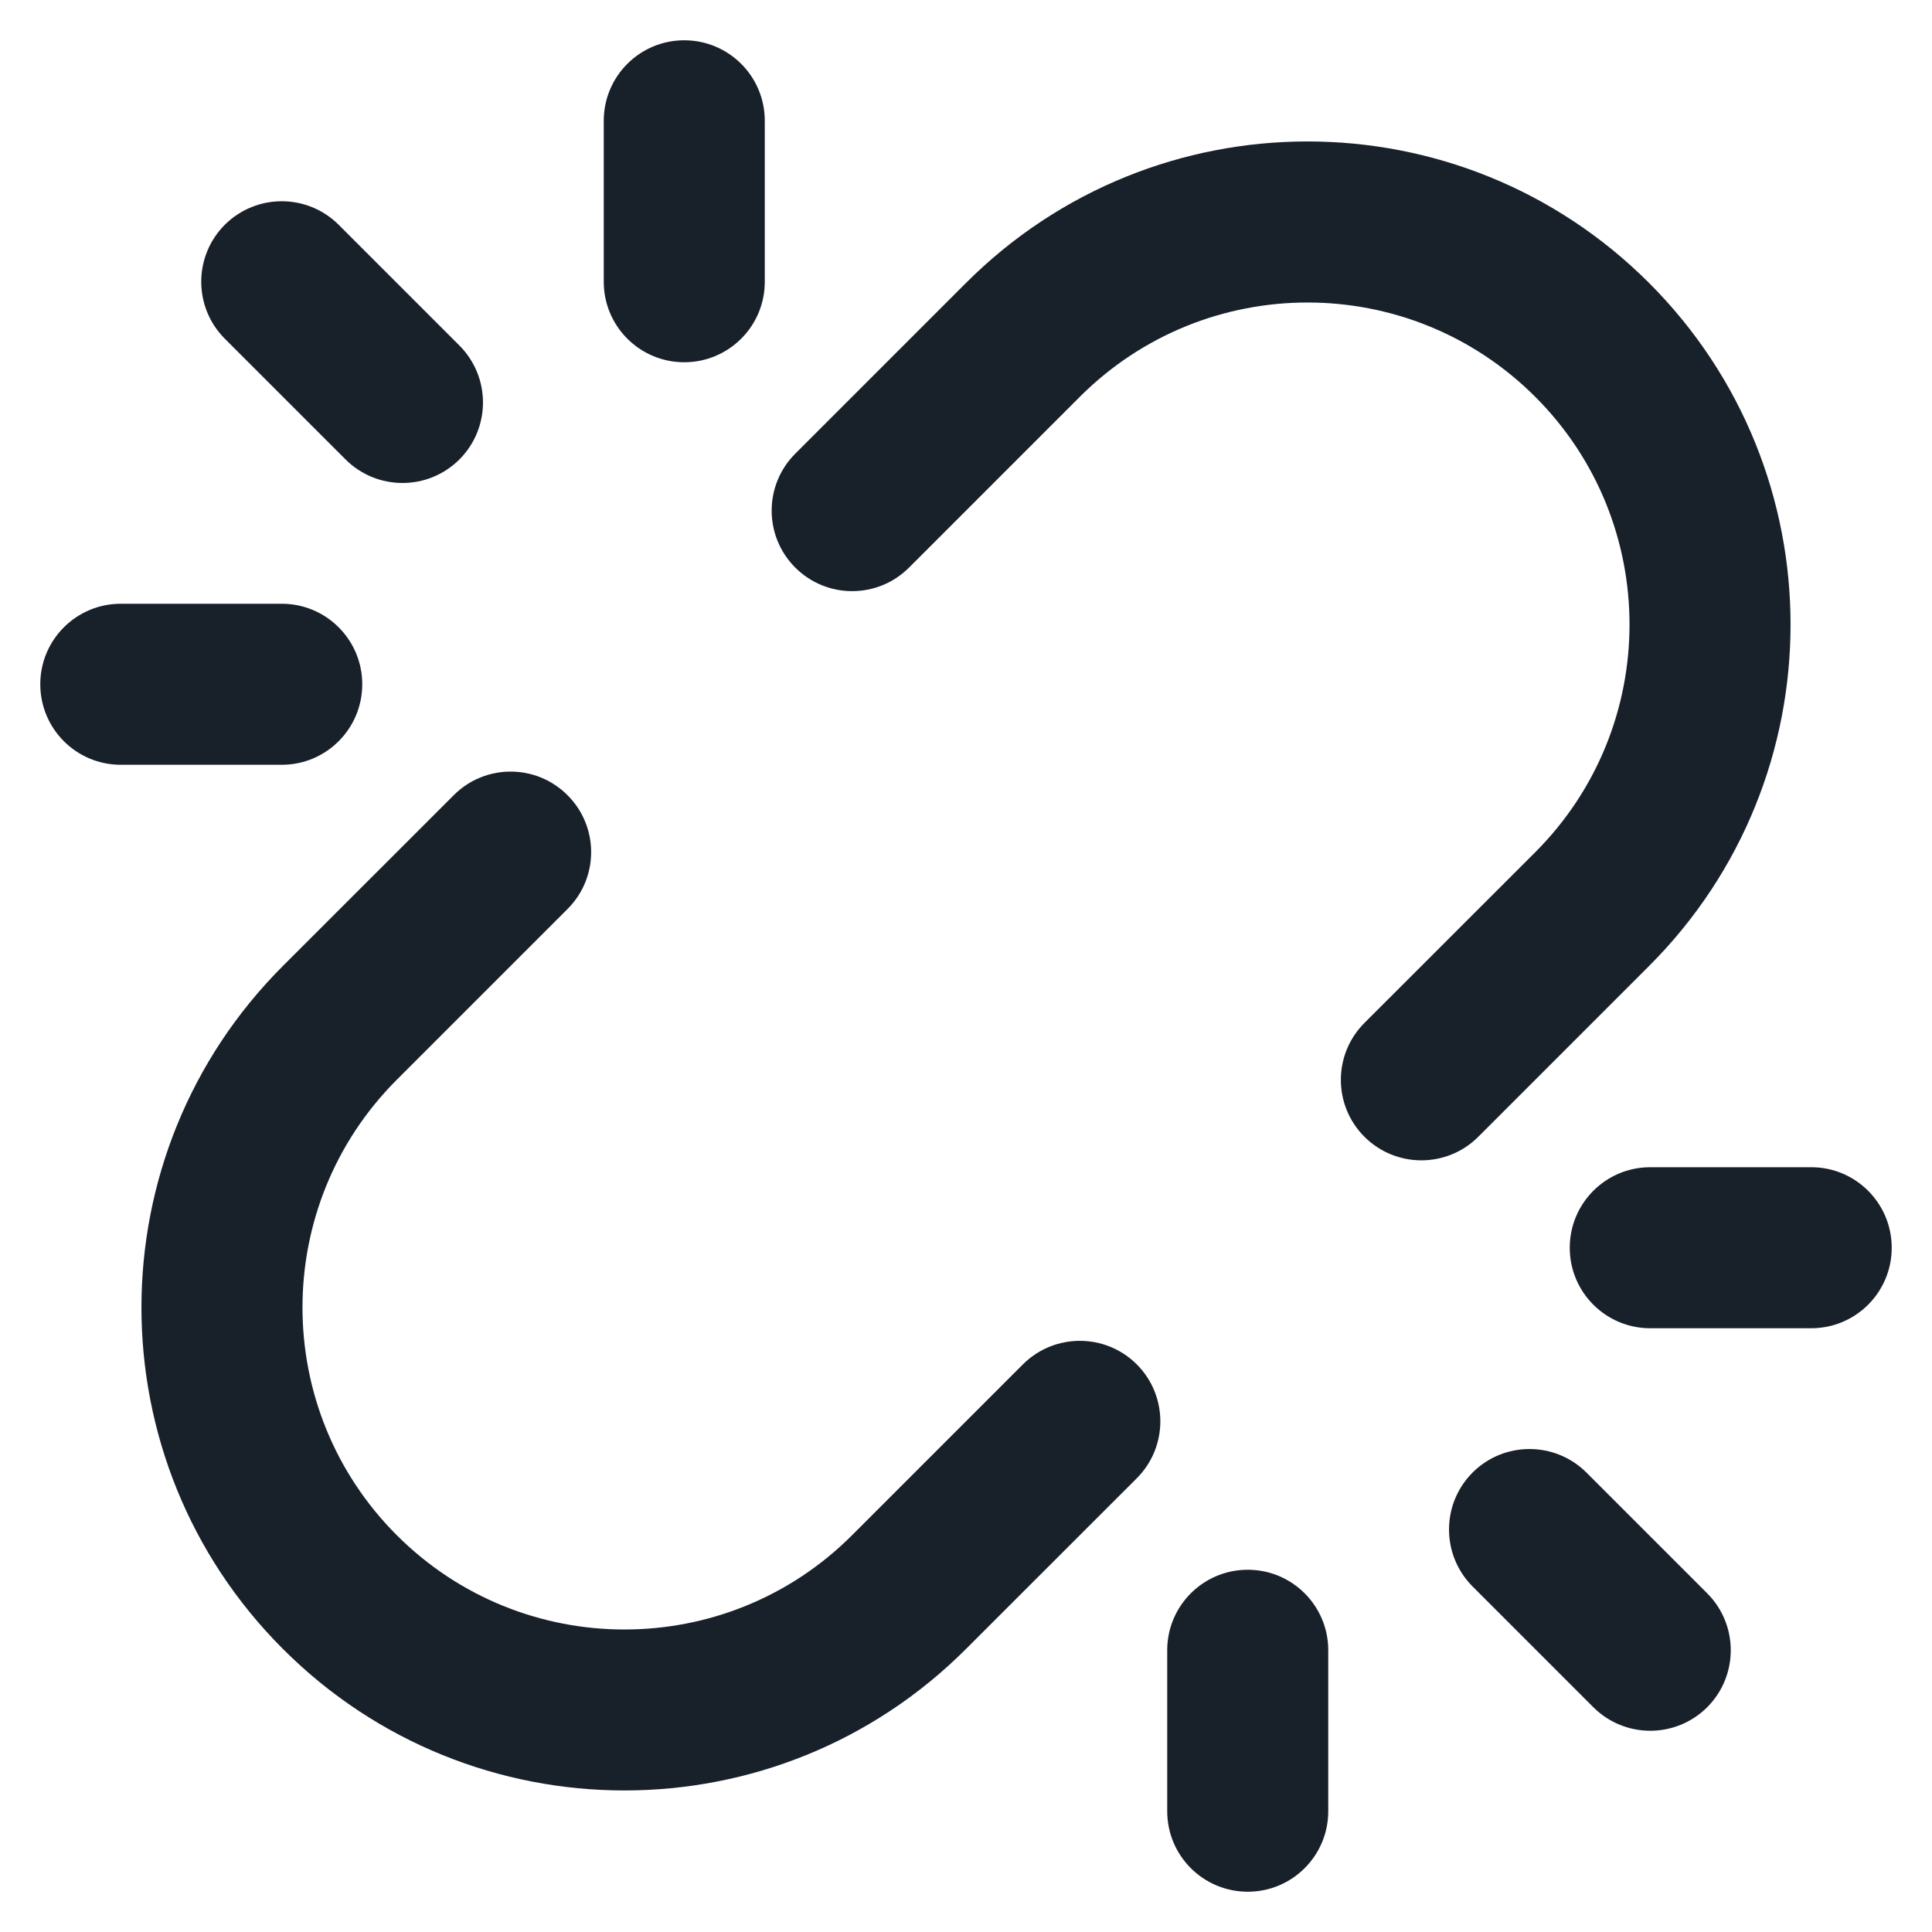 <svg width="20" height="20" viewBox="0 0 20 20" fill="none" xmlns="http://www.w3.org/2000/svg">
<g clip-path="url(#clip0_2266_30439)">
<path fill-rule="evenodd" clip-rule="evenodd" d="M7.083 0.417C7.544 0.417 7.917 0.79 7.917 1.25V2.917C7.917 3.377 7.544 3.75 7.083 3.75C6.623 3.75 6.25 3.377 6.25 2.917V1.25C6.25 0.79 6.623 0.417 7.083 0.417ZM2.327 2.327C2.653 2.002 3.18 2.002 3.506 2.327L4.756 3.577C5.081 3.903 5.081 4.43 4.756 4.756C4.43 5.081 3.903 5.081 3.577 4.756L2.327 3.506C2.002 3.18 2.002 2.653 2.327 2.327ZM0.417 7.083C0.417 6.623 0.79 6.25 1.25 6.25H2.917C3.377 6.25 3.75 6.623 3.75 7.083C3.75 7.544 3.377 7.917 2.917 7.917H1.25C0.79 7.917 0.417 7.544 0.417 7.083ZM10 2.929C11.953 0.976 15.118 0.976 17.071 2.929C19.024 4.882 19.024 8.048 17.071 10L15.303 11.768C14.978 12.093 14.45 12.093 14.125 11.768C13.799 11.443 13.799 10.915 14.125 10.589L15.893 8.822C17.194 7.52 17.194 5.409 15.893 4.108C14.591 2.806 12.48 2.806 11.178 4.108L9.411 5.875C9.085 6.201 8.558 6.201 8.232 5.875C7.907 5.55 7.907 5.022 8.232 4.697L10 2.929ZM2.929 9.999C0.976 11.952 0.976 15.118 2.929 17.07C4.881 19.023 8.047 19.023 10 17.07L11.768 15.303C12.093 14.977 12.093 14.45 11.768 14.124C11.442 13.799 10.915 13.799 10.589 14.124L8.821 15.892C7.52 17.194 5.409 17.194 4.107 15.892C2.806 14.59 2.806 12.48 4.107 11.178L5.875 9.41C6.201 9.085 6.201 8.557 5.875 8.232C5.55 7.906 5.022 7.906 4.697 8.232L2.929 9.999ZM12.083 18.75C12.083 19.21 12.456 19.583 12.917 19.583C13.377 19.583 13.75 19.21 13.75 18.75V17.083C13.75 16.623 13.377 16.25 12.917 16.25C12.456 16.25 12.083 16.623 12.083 17.083V18.75ZM15.244 16.423L16.494 17.673C16.82 17.998 17.347 17.998 17.673 17.673C17.998 17.347 17.998 16.82 17.673 16.494L16.423 15.244C16.097 14.919 15.569 14.919 15.244 15.244C14.919 15.569 14.919 16.097 15.244 16.423ZM18.75 13.75C19.21 13.75 19.583 13.377 19.583 12.917C19.583 12.456 19.21 12.083 18.75 12.083H17.083C16.623 12.083 16.25 12.456 16.25 12.917C16.25 13.377 16.623 13.75 17.083 13.75H18.75Z" fill="#18202A"/>
</g>
<defs>
<clipPath id="clip0_2266_30439">
<rect width="20" height="20" fill="white"/>
</clipPath>
</defs>
</svg>
